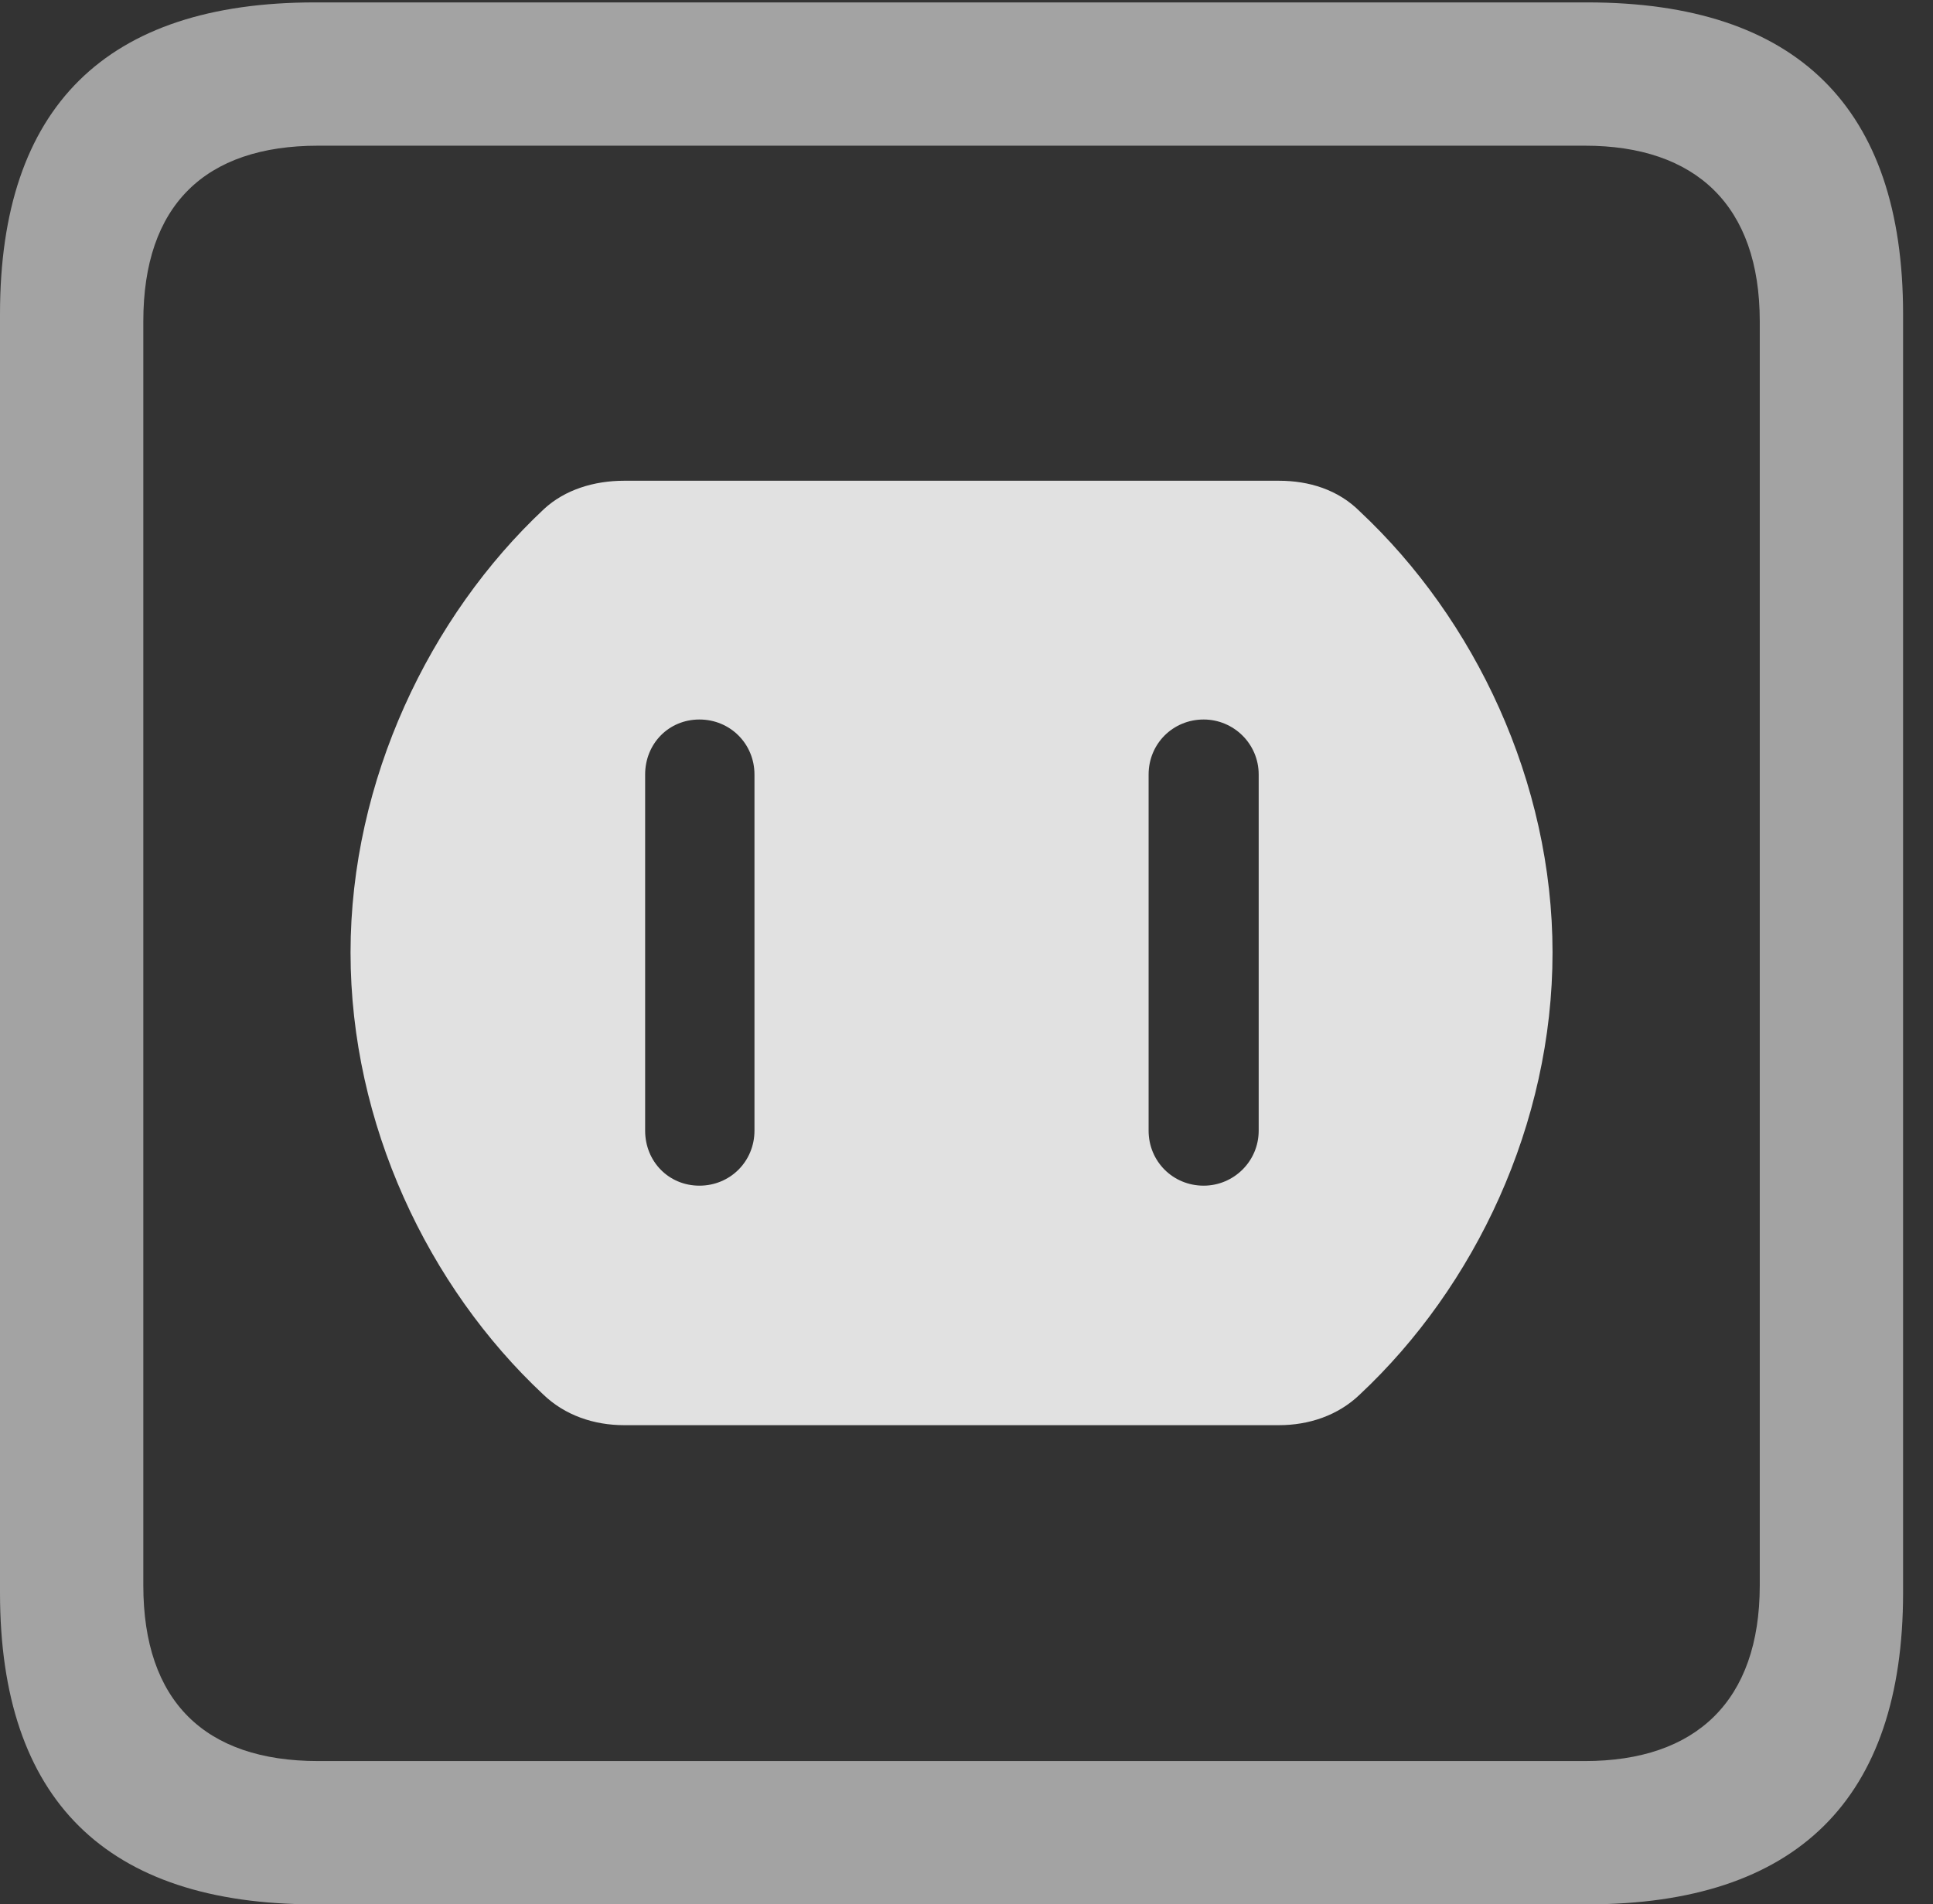 <?xml version="1.0" encoding="UTF-8"?>
<!--Generator: Apple Native CoreSVG 232.5-->
<!DOCTYPE svg
PUBLIC "-//W3C//DTD SVG 1.1//EN"
       "http://www.w3.org/Graphics/SVG/1.1/DTD/svg11.dtd">
<svg version="1.1" xmlns="http://www.w3.org/2000/svg" xmlns:xlink="http://www.w3.org/1999/xlink" width="23.32" height="22.979">
 <rect width="100%" height="100%" fill="#333333" stroke="none"/>
 <g>
  <rect height="22.979" opacity="0" width="23.32" x="0" y="0"/>
  <path d="M3.799 22.979L19.15 22.979C21.68 22.979 22.959 21.709 22.959 19.219L22.959 3.789C22.959 1.299 21.68 0.029 19.15 0.029L3.799 0.029C1.279 0.029 0 1.289 0 3.789L0 19.219C0 21.719 1.279 22.979 3.799 22.979ZM3.838 21.25C2.471 21.25 1.729 20.527 1.729 19.131L1.729 3.877C1.729 2.48 2.471 1.758 3.838 1.758L19.121 1.758C20.459 1.758 21.23 2.48 21.23 3.877L21.23 19.131C21.23 20.527 20.459 21.25 19.121 21.25Z" fill="#ffffff" fill-opacity="0.55"/>
  <path d="M7.529 17.197L15.43 17.197C15.791 17.197 16.143 17.08 16.406 16.826C17.793 15.527 18.73 13.565 18.73 11.494C18.73 9.434 17.793 7.471 16.406 6.172C16.143 5.908 15.791 5.801 15.43 5.801L7.529 5.801C7.168 5.801 6.816 5.908 6.562 6.143C5.186 7.432 4.229 9.414 4.229 11.494C4.229 13.565 5.166 15.527 6.553 16.826C6.816 17.08 7.168 17.197 7.529 17.197ZM8.438 14.307C8.066 14.307 7.783 14.014 7.783 13.643L7.783 9.346C7.783 8.975 8.066 8.682 8.438 8.682C8.809 8.682 9.102 8.975 9.102 9.346L9.102 13.643C9.102 14.014 8.809 14.307 8.438 14.307ZM14.521 14.307C14.15 14.307 13.857 14.014 13.857 13.643L13.857 9.346C13.857 8.975 14.15 8.682 14.521 8.682C14.883 8.682 15.185 8.975 15.185 9.346L15.185 13.643C15.185 14.014 14.883 14.307 14.521 14.307Z" fill="#ffffff" fill-opacity="0.85"/>
 </g>
</svg>
